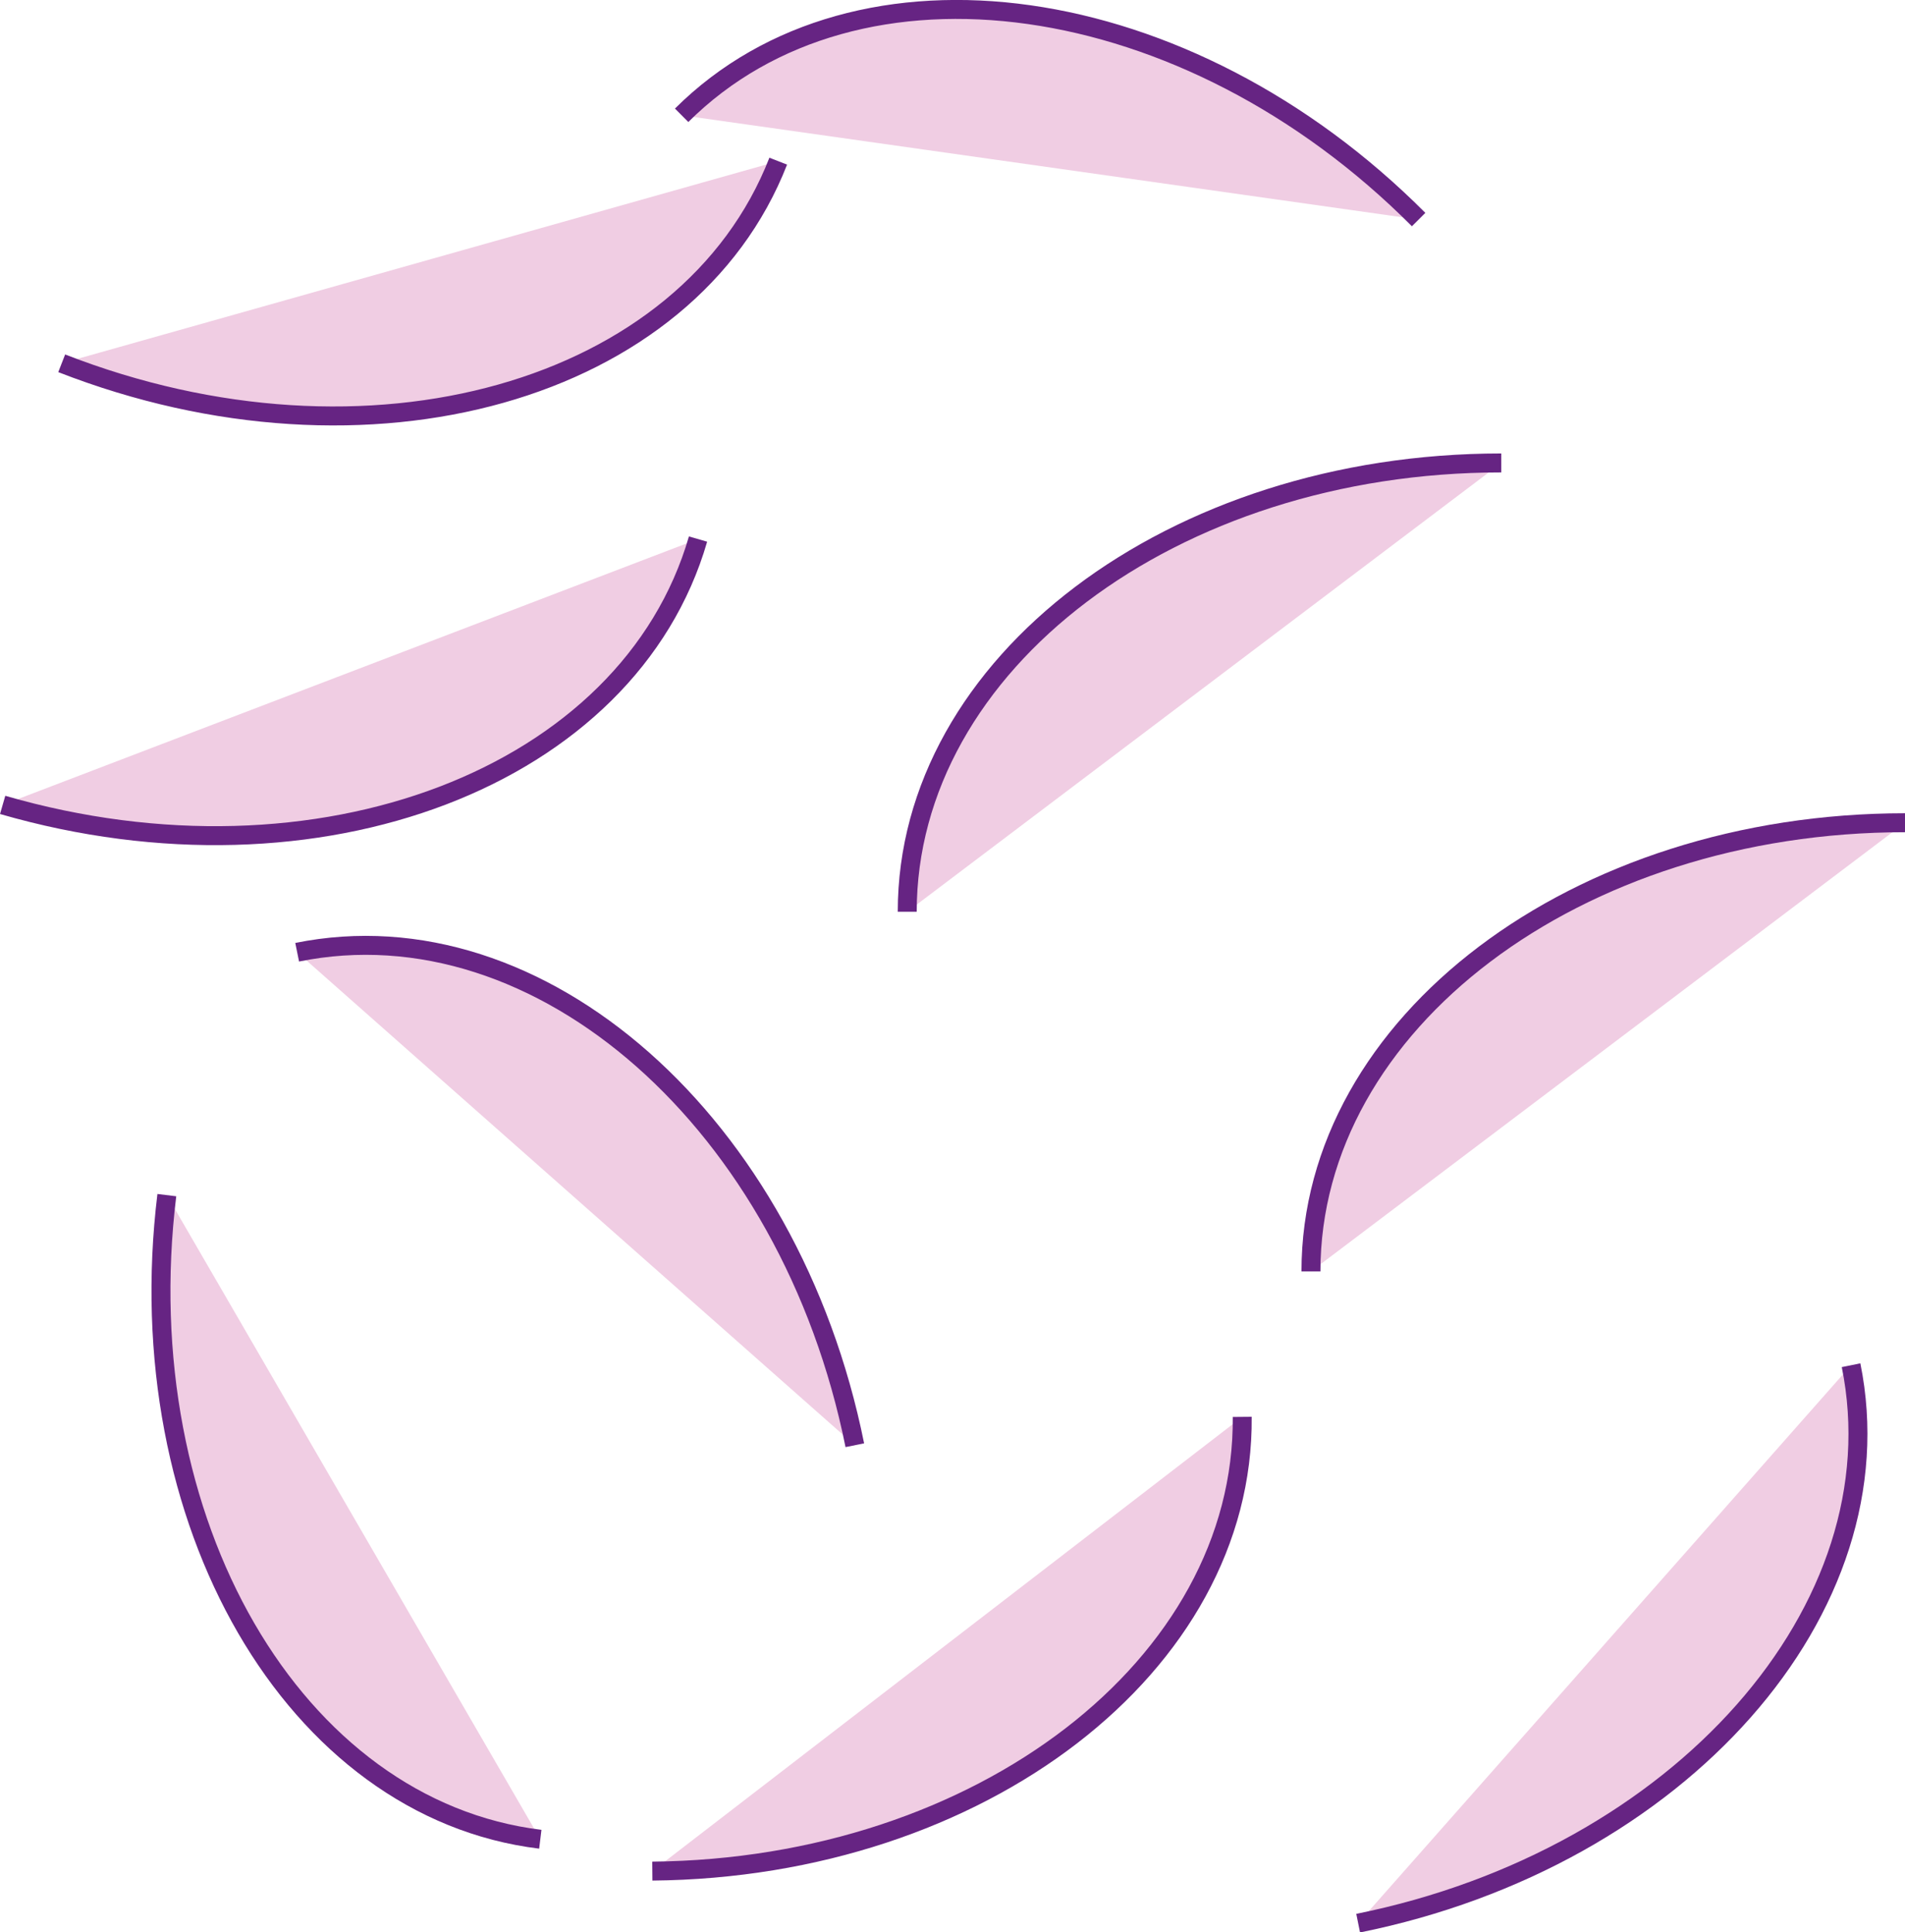 <svg xmlns="http://www.w3.org/2000/svg" viewBox="0 0 200.97 203.81"><defs><style>.cls-1{fill:#f0cde3;stroke:#662483;stroke-miterlimit:10;stroke-width:2px;}</style></defs><title>Onions</title><g id="Layer_2" data-name="Layer 2"><g id="Onions"><path class="cls-1" d="M31.35,100.44c25.64-5.2,52,18.07,58.83,52"/><path class="cls-1" d="M131.05,149.45c.24,26.16-27.6,47.59-62.23,47.91"/><path class="cls-1" d="M57,194c-26-3.17-43.6-33.55-39.4-67.94"/><path class="cls-1" d="M95.71,96.17c0-26.16,28-47.34,62.67-47.34"/><path class="cls-1" d="M73.64,56.86C66.36,82,33.55,94.53.28,84.9"/><path class="cls-1" d="M138.3,134.11c0-26.16,28-47.33,62.67-47.33"/><path class="cls-1" d="M195.28,144c5.2,25.65-18.07,52-52,58.85"/><path class="cls-1" d="M82.1,17C72.59,41.38,38.78,50.91,6.51,38.32"/><path class="cls-1" d="M71.91,12.16c18.54-18.45,53.32-13.52,77.75,11"/></g></g></svg>